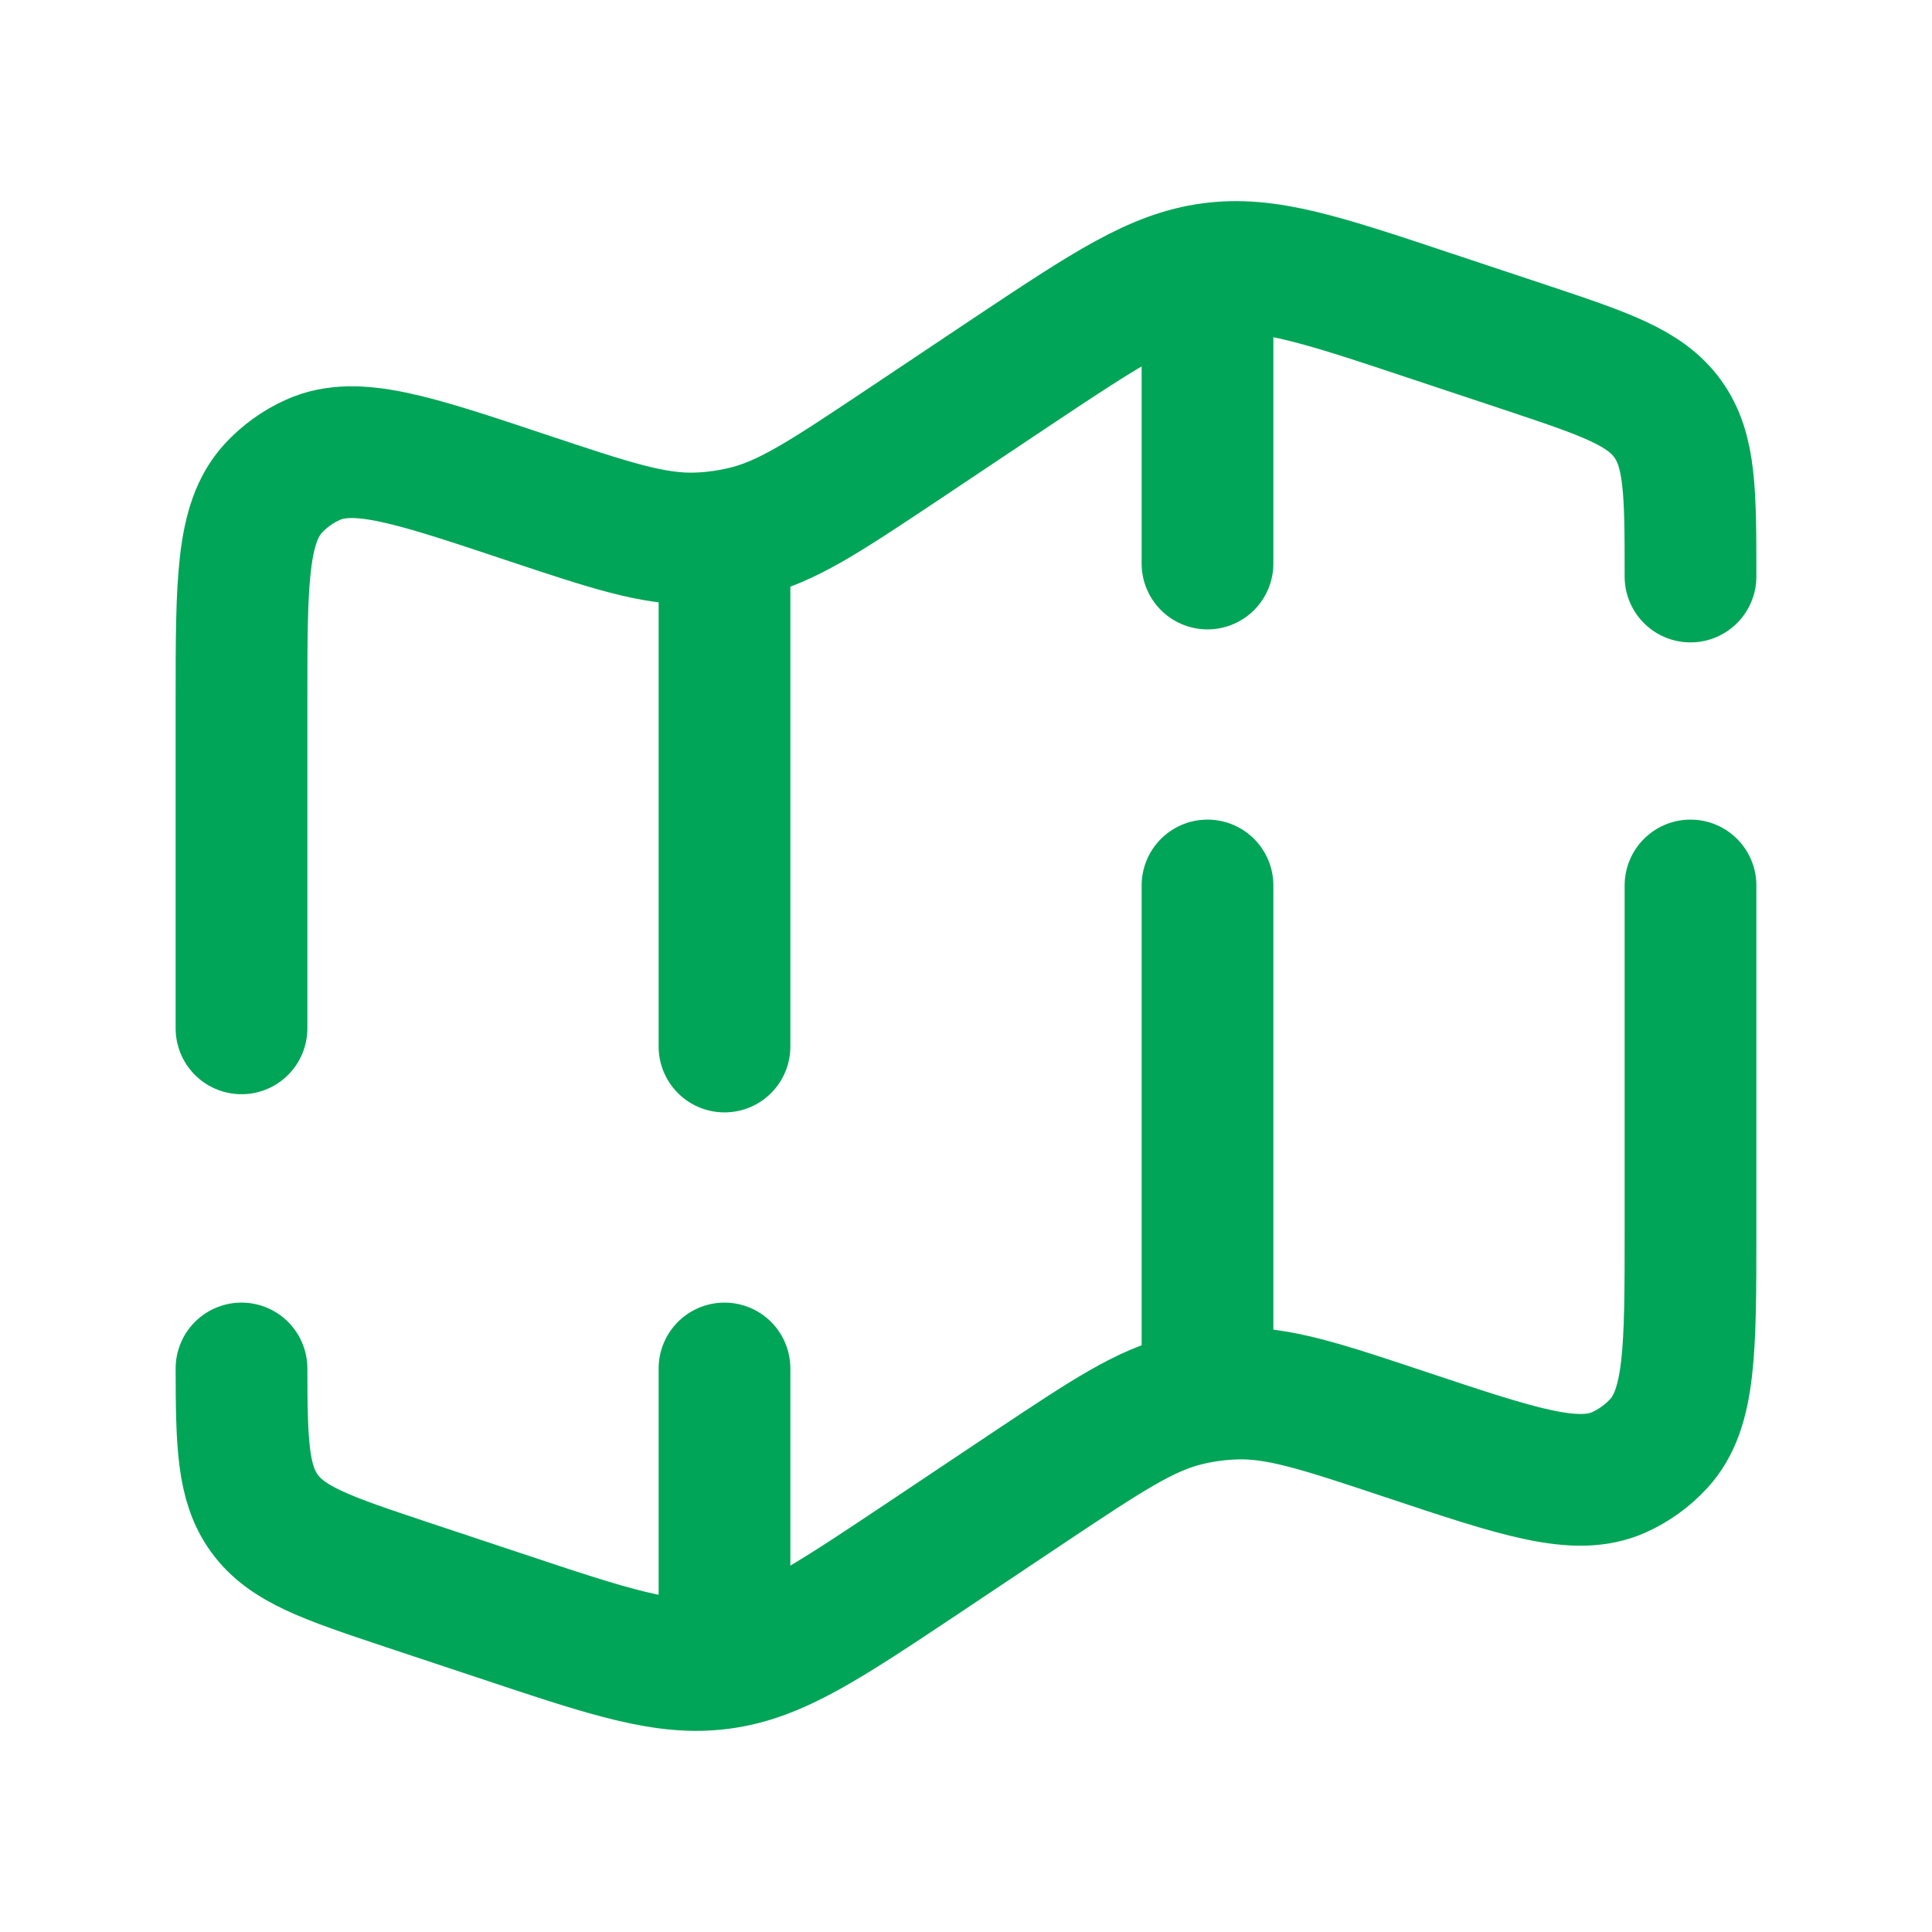 <svg width="22" height="22" viewBox="0 0 22 22" fill="none" xmlns="http://www.w3.org/2000/svg">
<path d="M19.25 6.565C19.25 5.609 19.25 5.13 18.991 4.77C18.731 4.41 18.277 4.259 17.37 3.956L16.302 3.601C15.049 3.183 14.423 2.974 13.791 3.059C13.161 3.143 12.611 3.509 11.511 4.241L10.245 5.087C9.387 5.659 8.958 5.944 8.476 6.058C8.299 6.1 8.119 6.125 7.937 6.131C7.442 6.148 6.954 5.985 5.976 5.659C4.694 5.231 4.053 5.018 3.566 5.235C3.393 5.312 3.238 5.424 3.11 5.563C2.75 5.958 2.75 6.633 2.75 7.984V11.71M19.25 10.083V14.016C19.25 15.367 19.25 16.043 18.89 16.436C18.762 16.576 18.607 16.688 18.434 16.766C17.947 16.982 17.306 16.768 16.024 16.341C15.046 16.015 14.558 15.852 14.063 15.869C13.881 15.875 13.7 15.899 13.524 15.941C13.042 16.055 12.613 16.341 11.755 16.912L10.489 17.758C9.389 18.491 8.839 18.858 8.209 18.941C7.578 19.026 6.951 18.817 5.698 18.399L4.63 18.044C3.723 17.741 3.269 17.59 3.009 17.23C2.764 16.889 2.751 16.441 2.75 15.583M13.75 3.208V6.417M13.75 15.583V10.083M8.25 18.792V15.583M8.25 6.417V11.917" stroke="#00A557" stroke-width="1.5" stroke-linecap="round"/>
</svg>

